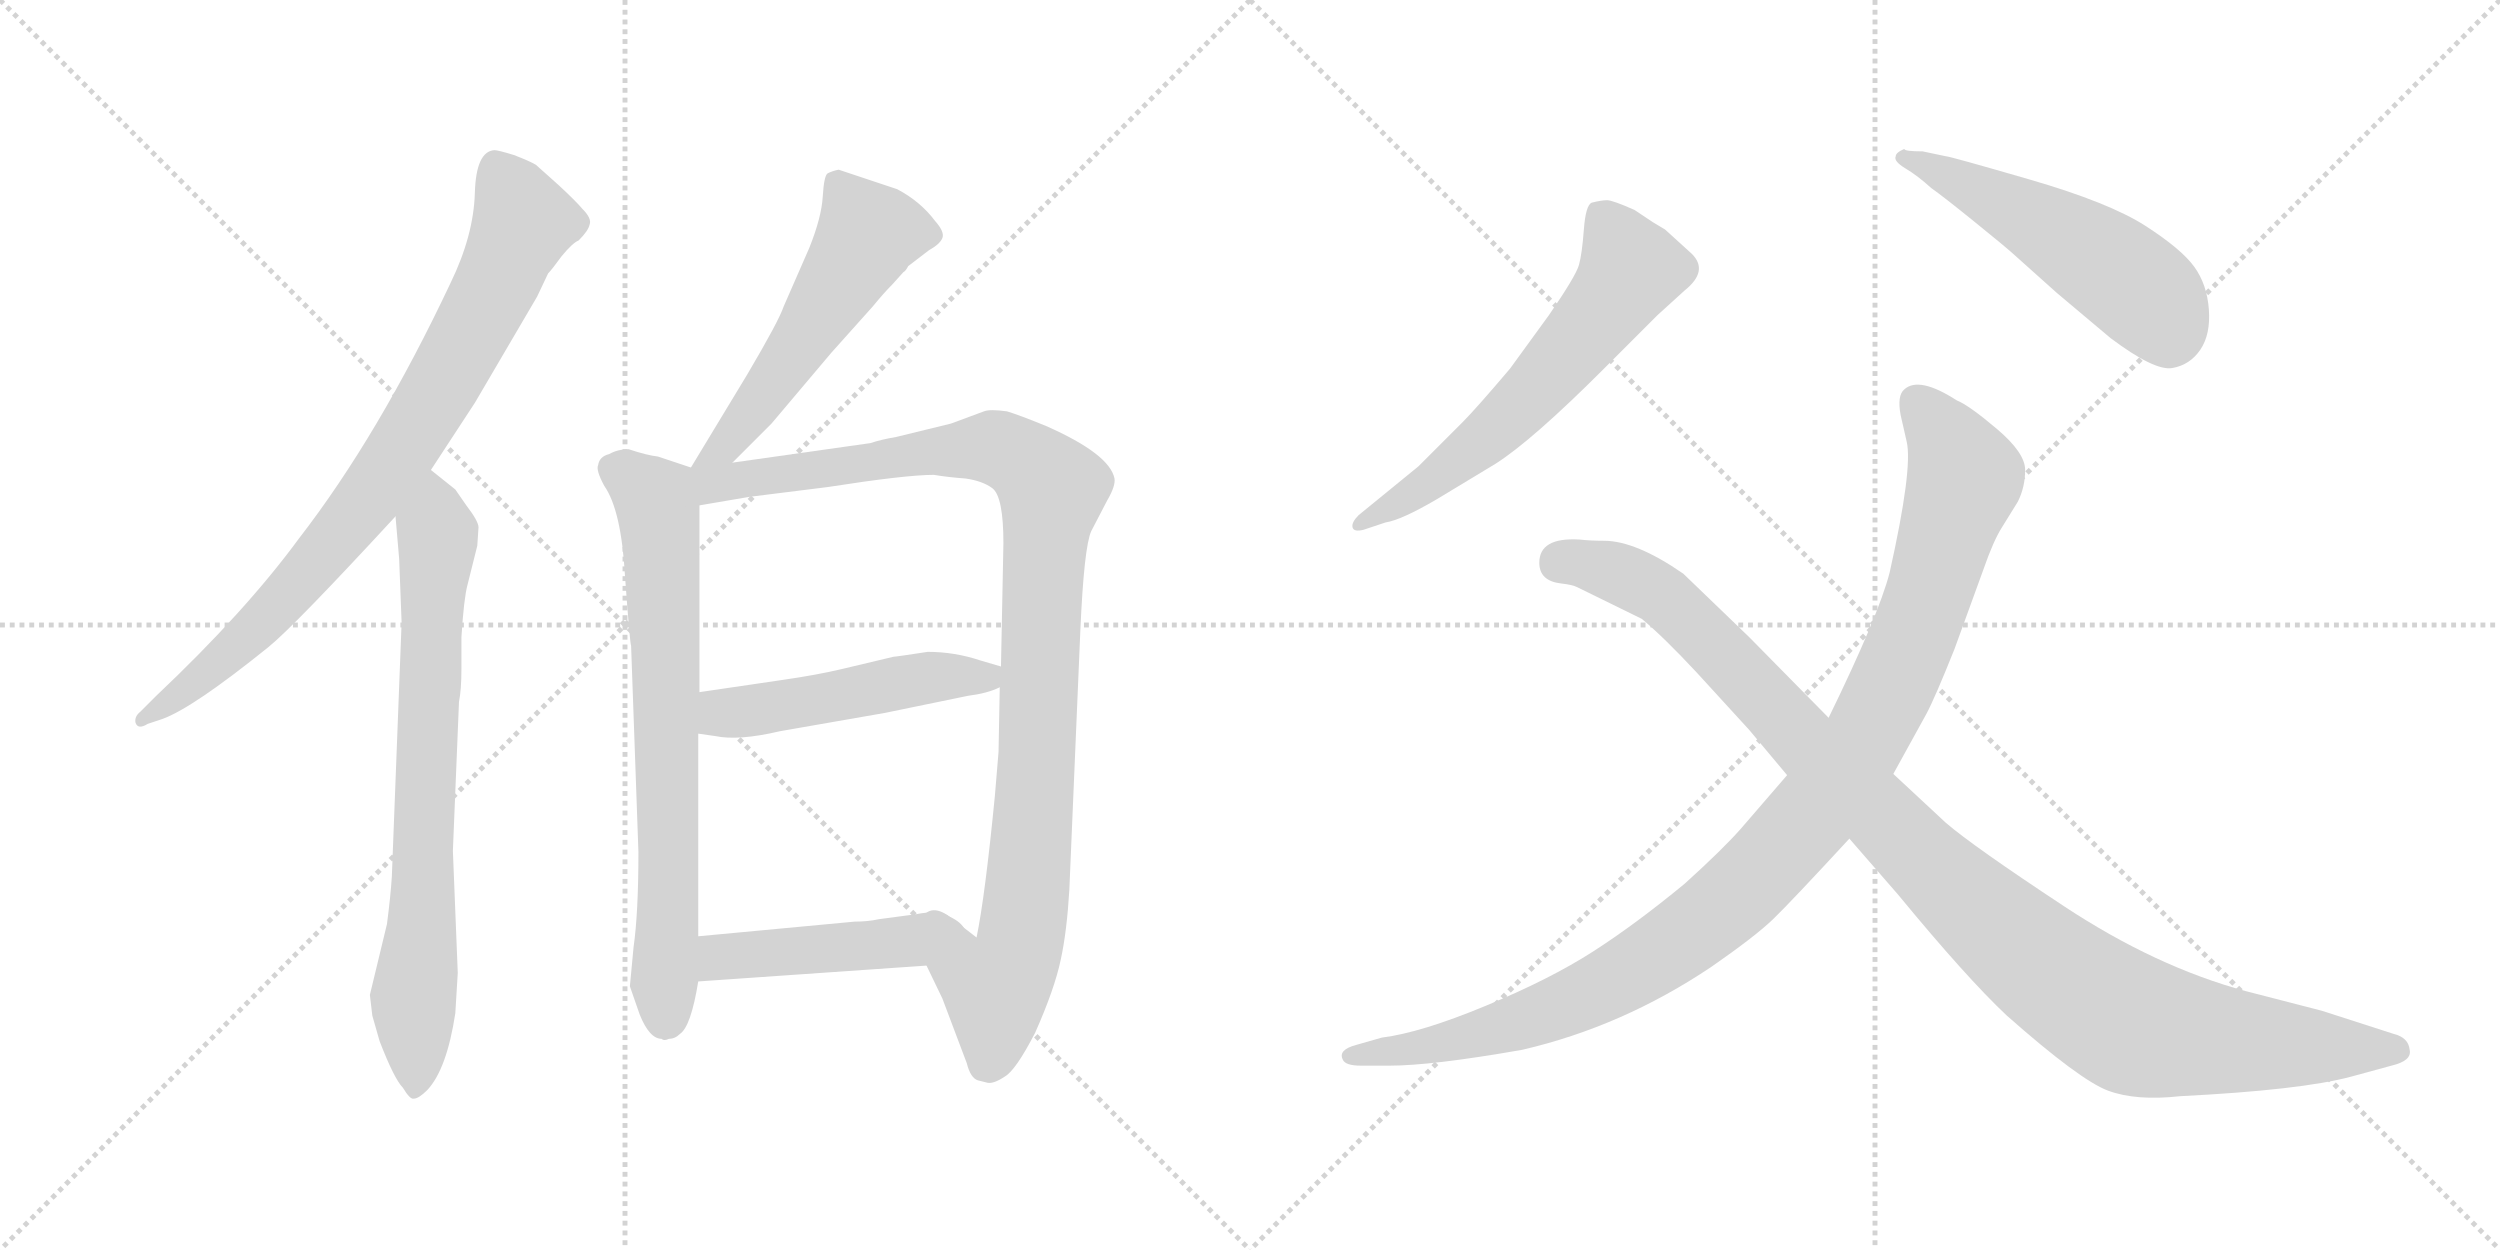 <svg version="1.1" viewBox="0 0 2048 1024" xmlns="http://www.w3.org/2000/svg">
  <g stroke="lightgray" stroke-dasharray="1,1" stroke-width="1" transform="scale(4, 4)">
    <line x1="0" y1="0" x2="256" y2="256"></line>
    <line x1="256" y1="0" x2="0" y2="256"></line>
    <line x1="128" y1="0" x2="128" y2="256"></line>
    <line x1="0" y1="128" x2="256" y2="128"></line>
    <line x1="256" y1="0" x2="512" y2="256"></line>
    <line x1="512" y1="0" x2="256" y2="256"></line>
    <line x1="384" y1="0" x2="384" y2="256"></line>
    <line x1="256" y1="128" x2="512" y2="128"></line>
  </g>
<g transform="scale(1, -1) translate(0, -850)">
   <style type="text/css">
    @keyframes keyframes0 {
      from {
       stroke: black;
       stroke-dashoffset: 829;
       stroke-width: 128;
       }
       73% {
       animation-timing-function: step-end;
       stroke: black;
       stroke-dashoffset: 0;
       stroke-width: 128;
       }
       to {
       stroke: black;
       stroke-width: 1024;
       }
       }
       #make-me-a-hanzi-animation-0 {
         animation: keyframes0 0.925s both;
         animation-delay: 0s;
         animation-timing-function: linear;
       }
    @keyframes keyframes1 {
      from {
       stroke: black;
       stroke-dashoffset: 752;
       stroke-width: 128;
       }
       71% {
       animation-timing-function: step-end;
       stroke: black;
       stroke-dashoffset: 0;
       stroke-width: 128;
       }
       to {
       stroke: black;
       stroke-width: 1024;
       }
       }
       #make-me-a-hanzi-animation-1 {
         animation: keyframes1 0.862s both;
         animation-delay: 0.925s;
         animation-timing-function: linear;
       }
    @keyframes keyframes2 {
      from {
       stroke: black;
       stroke-dashoffset: 540;
       stroke-width: 128;
       }
       64% {
       animation-timing-function: step-end;
       stroke: black;
       stroke-dashoffset: 0;
       stroke-width: 128;
       }
       to {
       stroke: black;
       stroke-width: 1024;
       }
       }
       #make-me-a-hanzi-animation-2 {
         animation: keyframes2 0.689s both;
         animation-delay: 1.787s;
         animation-timing-function: linear;
       }
    @keyframes keyframes3 {
      from {
       stroke: black;
       stroke-dashoffset: 725;
       stroke-width: 128;
       }
       70% {
       animation-timing-function: step-end;
       stroke: black;
       stroke-dashoffset: 0;
       stroke-width: 128;
       }
       to {
       stroke: black;
       stroke-width: 1024;
       }
       }
       #make-me-a-hanzi-animation-3 {
         animation: keyframes3 0.84s both;
         animation-delay: 2.476s;
         animation-timing-function: linear;
       }
    @keyframes keyframes4 {
      from {
       stroke: black;
       stroke-dashoffset: 1040;
       stroke-width: 128;
       }
       77% {
       animation-timing-function: step-end;
       stroke: black;
       stroke-dashoffset: 0;
       stroke-width: 128;
       }
       to {
       stroke: black;
       stroke-width: 1024;
       }
       }
       #make-me-a-hanzi-animation-4 {
         animation: keyframes4 1.096s both;
         animation-delay: 3.316s;
         animation-timing-function: linear;
       }
    @keyframes keyframes5 {
      from {
       stroke: black;
       stroke-dashoffset: 497;
       stroke-width: 128;
       }
       62% {
       animation-timing-function: step-end;
       stroke: black;
       stroke-dashoffset: 0;
       stroke-width: 128;
       }
       to {
       stroke: black;
       stroke-width: 1024;
       }
       }
       #make-me-a-hanzi-animation-5 {
         animation: keyframes5 0.654s both;
         animation-delay: 4.412s;
         animation-timing-function: linear;
       }
    @keyframes keyframes6 {
      from {
       stroke: black;
       stroke-dashoffset: 457;
       stroke-width: 128;
       }
       60% {
       animation-timing-function: step-end;
       stroke: black;
       stroke-dashoffset: 0;
       stroke-width: 128;
       }
       to {
       stroke: black;
       stroke-width: 1024;
       }
       }
       #make-me-a-hanzi-animation-6 {
         animation: keyframes6 0.622s both;
         animation-delay: 5.067s;
         animation-timing-function: linear;
       }
    @keyframes keyframes7 {
      from {
       stroke: black;
       stroke-dashoffset: 613;
       stroke-width: 128;
       }
       67% {
       animation-timing-function: step-end;
       stroke: black;
       stroke-dashoffset: 0;
       stroke-width: 128;
       }
       to {
       stroke: black;
       stroke-width: 1024;
       }
       }
       #make-me-a-hanzi-animation-7 {
         animation: keyframes7 0.749s both;
         animation-delay: 5.689s;
         animation-timing-function: linear;
       }
    @keyframes keyframes8 {
      from {
       stroke: black;
       stroke-dashoffset: 523;
       stroke-width: 128;
       }
       63% {
       animation-timing-function: step-end;
       stroke: black;
       stroke-dashoffset: 0;
       stroke-width: 128;
       }
       to {
       stroke: black;
       stroke-width: 1024;
       }
       }
       #make-me-a-hanzi-animation-8 {
         animation: keyframes8 0.676s both;
         animation-delay: 6.438s;
         animation-timing-function: linear;
       }
    @keyframes keyframes9 {
      from {
       stroke: black;
       stroke-dashoffset: 1073;
       stroke-width: 128;
       }
       78% {
       animation-timing-function: step-end;
       stroke: black;
       stroke-dashoffset: 0;
       stroke-width: 128;
       }
       to {
       stroke: black;
       stroke-width: 1024;
       }
       }
       #make-me-a-hanzi-animation-9 {
         animation: keyframes9 1.123s both;
         animation-delay: 7.113s;
         animation-timing-function: linear;
       }
    @keyframes keyframes10 {
      from {
       stroke: black;
       stroke-dashoffset: 1084;
       stroke-width: 128;
       }
       78% {
       animation-timing-function: step-end;
       stroke: black;
       stroke-dashoffset: 0;
       stroke-width: 128;
       }
       to {
       stroke: black;
       stroke-width: 1024;
       }
       }
       #make-me-a-hanzi-animation-10 {
         animation: keyframes10 1.132s both;
         animation-delay: 8.236s;
         animation-timing-function: linear;
       }
</style>
<path d="M 353.0 465.0 L 389.0 520.0 L 440.0 607.0 L 449.0 626.0 Q 452.0 629.0 460.0 640.0 Q 469.0 651.0 474.0 653.0 Q 482.0 661.0 483.0 666.0 Q 485.0 671.0 477.0 679.0 Q 472.0 685.0 458.0 698.0 L 439.0 715.0 Q 434.0 718.0 421.0 723.0 Q 408.0 727.0 405.0 727.0 Q 390.0 726.0 389.0 692.0 Q 388.0 657.0 369.0 618.0 Q 310.0 493.0 245.0 409.0 Q 201.0 349.0 128.0 280.0 L 115.0 267.0 Q 110.0 263.0 111.0 258.0 Q 113.0 252.0 121.0 257.0 L 133.0 261.0 Q 158.0 270.0 220.0 320.0 Q 241.0 337.0 324.0 427.0 L 353.0 465.0 Z" fill="lightgray"></path> 
<path d="M 329.0 340.0 L 321.0 132.0 Q 320.0 116.0 317.0 93.0 L 303.0 35.0 L 305.0 18.0 L 311.0 -3.0 Q 323.0 -34.0 330.0 -41.0 Q 336.0 -51.0 339.0 -50.0 Q 343.0 -50.0 350.0 -43.0 Q 366.0 -26.0 373.0 20.0 L 375.0 53.0 L 371.0 153.0 L 376.0 275.0 Q 378.0 285.0 378.0 302.0 L 378.0 328.0 Q 380.0 360.0 383.0 371.0 L 391.0 403.0 L 392.0 418.0 Q 392.0 423.0 382.0 436.0 L 373.0 449.0 L 353.0 465.0 C 330.0 484.0 321.0 457.0 324.0 427.0 L 327.0 392.0 L 329.0 340.0 Z" fill="lightgray"></path> 
<path d="M 600.0 471.0 L 632.0 503.0 L 681.0 561.0 L 715.0 599.0 Q 724.0 610.0 731.0 617.0 L 740.0 627.0 Q 742.0 628.0 744.0 632.0 L 761.0 645.0 Q 770.0 650.0 772.0 655.0 Q 774.0 660.0 766.0 669.0 Q 754.0 685.0 735.0 695.0 L 687.0 711.0 Q 682.0 710.0 678.0 708.0 Q 675.0 706.0 674.0 689.0 Q 673.0 672.0 663.0 647.0 L 642.0 599.0 Q 638.0 587.0 612.0 543.0 L 566.0 467.0 C 550.0 441.0 579.0 450.0 600.0 471.0 Z" fill="lightgray"></path> 
<path d="M 566.0 467.0 L 539.0 476.0 Q 530.0 477.0 515.0 482.0 Q 506.0 482.0 499.0 478.0 Q 491.0 476.0 490.0 469.0 Q 488.0 465.0 495.0 452.0 Q 509.0 432.0 512.0 378.0 Q 516.0 323.0 517.0 321.0 L 523.0 152.0 Q 523.0 102.0 519.0 74.0 L 516.0 42.0 L 524.0 19.0 Q 532.0 -1.0 542.0 -1.0 Q 544.0 -3.0 548.0 -1.0 Q 553.0 -1.0 557.0 3.0 Q 566.0 9.0 572.0 46.0 L 572.0 83.0 L 572.0 249.0 L 573.0 283.0 L 573.0 436.0 C 573.0 465.0 573.0 465.0 566.0 467.0 Z" fill="lightgray"></path> 
<path d="M 759.0 59.0 L 772.0 32.0 L 792.0 -21.0 Q 795.0 -33.0 801.0 -35.0 L 809.0 -37.0 Q 814.0 -38.0 823.0 -32.0 Q 832.0 -27.0 848.0 4.0 Q 864.0 40.0 869.0 64.0 Q 874.0 87.0 876.0 121.0 L 885.0 333.0 Q 888.0 402.0 894.0 415.0 L 907.0 440.0 Q 914.0 452.0 913.0 458.0 Q 909.0 478.0 857.0 501.0 Q 835.0 510.0 825.0 513.0 Q 811.0 515.0 806.0 513.0 L 779.0 503.0 L 734.0 492.0 Q 722.0 490.0 713.0 487.0 L 600.0 471.0 C 553.0 464.0 529.0 429.0 573.0 436.0 L 614.0 443.0 L 678.0 451.0 Q 742.0 461.0 765.0 461.0 Q 777.0 459.0 791.0 458.0 Q 805.0 456.0 813.0 450.0 Q 822.0 443.0 822.0 405.0 L 820.0 304.0 L 819.0 287.0 L 818.0 234.0 L 815.0 198.0 Q 807.0 116.0 800.0 82.0 L 778.0 99.0 C 754.0 117.0 746.0 86.0 759.0 59.0 Z" fill="lightgray"></path> 
<path d="M 572.0 249.0 L 586.0 247.0 Q 605.0 243.0 639.0 251.0 L 725.0 266.0 L 793.0 280.0 Q 809.0 282.0 819.0 287.0 C 844.0 297.0 844.0 297.0 820.0 304.0 L 803.0 309.0 Q 782.0 316.0 760.0 316.0 Q 734.0 312.0 732.0 312.0 L 690.0 302.0 Q 669.0 297.0 641.0 293.0 L 573.0 283.0 C 543.0 279.0 542.0 253.0 572.0 249.0 Z" fill="lightgray"></path> 
<path d="M 572.0 46.0 L 759.0 59.0 C 789.0 61.0 805.0 87.0 778.0 99.0 Q 770.0 105.0 750.0 101.0 L 720.0 97.0 Q 711.0 95.0 700.0 95.0 L 572.0 83.0 C 542.0 80.0 542.0 44.0 572.0 46.0 Z" fill="lightgray"></path> 
<path d="M 1113.0 428.0 Q 1107.0 422.0 1108.0 418.0 Q 1109.0 414.0 1117.0 416.0 L 1135.0 422.0 Q 1148.0 424.0 1177.0 441.0 L 1225.0 470.0 Q 1255.0 489.0 1314.0 548.0 L 1358.0 592.0 L 1380.0 612.0 Q 1400.0 628.0 1386.0 642.0 L 1364.0 662.0 L 1354.0 668.0 L 1339.0 678.0 Q 1321.0 686.0 1316.5 686.0 Q 1312.0 686.0 1304.0 684.0 Q 1299.0 682.0 1297.5 662.0 Q 1296.0 642.0 1293.5 633.0 Q 1291.0 624.0 1269.0 592.0 L 1237.0 548.0 Q 1209.0 515.0 1198.0 504.0 L 1162.0 468.0 L 1113.0 428.0 Z" fill="lightgray"></path> 
<path d="M 1560.0 728.0 Q 1553.0 725.0 1553.0 722.0 Q 1551.0 718.0 1561.0 712.0 Q 1571.0 706.0 1582.0 696.0 Q 1592.0 689.0 1618.5 667.5 Q 1645.0 646.0 1647.0 644.0 L 1685.0 610.0 L 1729.0 573.0 Q 1765.0 546.0 1779.5 548.5 Q 1794.0 551.0 1802.5 563.5 Q 1811.0 576.0 1809.5 596.5 Q 1808.0 617.0 1797.5 631.5 Q 1787.0 646.0 1757.5 665.0 Q 1728.0 684.0 1662.5 703.0 Q 1597.0 722.0 1594.0 722.0 L 1575.0 726.0 Q 1560.0 726.0 1560.0 728.0 Z" fill="lightgray"></path> 
<path d="M 1464.0 215.0 L 1426.0 171.0 Q 1411.0 154.0 1380.0 126.0 Q 1340.0 93.0 1305.0 70.5 Q 1270.0 48.0 1217.0 26.0 Q 1164.0 4.0 1132.0 0.0 L 1111.0 -6.0 Q 1096.0 -10.0 1100.0 -18.0 Q 1102.0 -23.0 1115.0 -23.0 L 1138.0 -23.0 Q 1173.0 -23.0 1247.0 -10.0 Q 1329.0 9.0 1402.0 58.0 Q 1438.0 83.0 1452.5 97.0 Q 1467.0 111.0 1515.0 163.0 L 1551.0 216.0 L 1578.0 265.0 Q 1585.0 278.0 1601.0 318.0 L 1625.0 384.0 Q 1633.0 407.0 1640.0 418.0 L 1653.0 439.0 Q 1659.0 451.0 1659.0 465.0 Q 1659.0 479.0 1636.0 498.5 Q 1613.0 518.0 1603.0 522.0 Q 1572.0 542.0 1560.0 531.0 Q 1554.0 526.0 1557.0 510.0 L 1562.0 488.0 Q 1567.0 466.0 1548.0 381.0 Q 1539.0 346.0 1498.0 262.0 L 1464.0 215.0 Z" fill="lightgray"></path> 
<path d="M 1498.0 262.0 L 1433.0 328.0 L 1379.0 380.0 Q 1340.0 407.0 1314.0 407.0 Q 1303.0 407.0 1294.0 408.0 Q 1261.0 410.0 1261.0 389.0 Q 1261.0 374.0 1279.0 372.0 Q 1288.0 371.0 1292.0 369.0 L 1345.0 343.0 Q 1363.0 328.0 1390.0 299.0 L 1433.0 252.0 L 1464.0 215.0 L 1515.0 163.0 L 1555.0 117.0 Q 1611.0 49.0 1644.0 18.0 Q 1704.0 -35.0 1727.0 -43.5 Q 1750.0 -52.0 1786.0 -48.0 Q 1885.0 -43.0 1926.0 -32.0 L 1959.0 -23.0 Q 1976.0 -19.0 1974.0 -10.0 Q 1973.0 0.0 1961.0 3.0 L 1902.0 22.0 L 1840.0 38.0 Q 1766.0 58.0 1691.0 107.5 Q 1616.0 157.0 1594.0 176.0 L 1551.0 216.0 L 1498.0 262.0 Z" fill="lightgray"></path> 
      <clipPath id="make-me-a-hanzi-clip-0">
      <path d="M 353.0 465.0 L 389.0 520.0 L 440.0 607.0 L 449.0 626.0 Q 452.0 629.0 460.0 640.0 Q 469.0 651.0 474.0 653.0 Q 482.0 661.0 483.0 666.0 Q 485.0 671.0 477.0 679.0 Q 472.0 685.0 458.0 698.0 L 439.0 715.0 Q 434.0 718.0 421.0 723.0 Q 408.0 727.0 405.0 727.0 Q 390.0 726.0 389.0 692.0 Q 388.0 657.0 369.0 618.0 Q 310.0 493.0 245.0 409.0 Q 201.0 349.0 128.0 280.0 L 115.0 267.0 Q 110.0 263.0 111.0 258.0 Q 113.0 252.0 121.0 257.0 L 133.0 261.0 Q 158.0 270.0 220.0 320.0 Q 241.0 337.0 324.0 427.0 L 353.0 465.0 Z" fill="lightgray"></path>
      </clipPath>
      <path clip-path="url(#make-me-a-hanzi-clip-0)" d="M 406.0 715.0 L 429.0 668.0 L 394.0 592.0 L 333.0 486.0 L 284.0 418.0 L 201.0 326.0 L 116.0 261.0 " fill="none" id="make-me-a-hanzi-animation-0" stroke-dasharray="701 1402" stroke-linecap="round"></path>

      <clipPath id="make-me-a-hanzi-clip-1">
      <path d="M 329.0 340.0 L 321.0 132.0 Q 320.0 116.0 317.0 93.0 L 303.0 35.0 L 305.0 18.0 L 311.0 -3.0 Q 323.0 -34.0 330.0 -41.0 Q 336.0 -51.0 339.0 -50.0 Q 343.0 -50.0 350.0 -43.0 Q 366.0 -26.0 373.0 20.0 L 375.0 53.0 L 371.0 153.0 L 376.0 275.0 Q 378.0 285.0 378.0 302.0 L 378.0 328.0 Q 380.0 360.0 383.0 371.0 L 391.0 403.0 L 392.0 418.0 Q 392.0 423.0 382.0 436.0 L 373.0 449.0 L 353.0 465.0 C 330.0 484.0 321.0 457.0 324.0 427.0 L 327.0 392.0 L 329.0 340.0 Z" fill="lightgray"></path>
      </clipPath>
      <path clip-path="url(#make-me-a-hanzi-clip-1)" d="M 353.0 455.0 L 359.0 405.0 L 347.0 116.0 L 338.0 34.0 L 340.0 -40.0 " fill="none" id="make-me-a-hanzi-animation-1" stroke-dasharray="624 1248" stroke-linecap="round"></path>

      <clipPath id="make-me-a-hanzi-clip-2">
      <path d="M 600.0 471.0 L 632.0 503.0 L 681.0 561.0 L 715.0 599.0 Q 724.0 610.0 731.0 617.0 L 740.0 627.0 Q 742.0 628.0 744.0 632.0 L 761.0 645.0 Q 770.0 650.0 772.0 655.0 Q 774.0 660.0 766.0 669.0 Q 754.0 685.0 735.0 695.0 L 687.0 711.0 Q 682.0 710.0 678.0 708.0 Q 675.0 706.0 674.0 689.0 Q 673.0 672.0 663.0 647.0 L 642.0 599.0 Q 638.0 587.0 612.0 543.0 L 566.0 467.0 C 550.0 441.0 579.0 450.0 600.0 471.0 Z" fill="lightgray"></path>
      </clipPath>
      <path clip-path="url(#make-me-a-hanzi-clip-2)" d="M 685.0 701.0 L 710.0 655.0 L 605.0 498.0 L 593.0 484.0 L 571.0 473.0 " fill="none" id="make-me-a-hanzi-animation-2" stroke-dasharray="412 824" stroke-linecap="round"></path>

      <clipPath id="make-me-a-hanzi-clip-3">
      <path d="M 566.0 467.0 L 539.0 476.0 Q 530.0 477.0 515.0 482.0 Q 506.0 482.0 499.0 478.0 Q 491.0 476.0 490.0 469.0 Q 488.0 465.0 495.0 452.0 Q 509.0 432.0 512.0 378.0 Q 516.0 323.0 517.0 321.0 L 523.0 152.0 Q 523.0 102.0 519.0 74.0 L 516.0 42.0 L 524.0 19.0 Q 532.0 -1.0 542.0 -1.0 Q 544.0 -3.0 548.0 -1.0 Q 553.0 -1.0 557.0 3.0 Q 566.0 9.0 572.0 46.0 L 572.0 83.0 L 572.0 249.0 L 573.0 283.0 L 573.0 436.0 C 573.0 465.0 573.0 465.0 566.0 467.0 Z" fill="lightgray"></path>
      </clipPath>
      <path clip-path="url(#make-me-a-hanzi-clip-3)" d="M 502.0 466.0 L 537.0 441.0 L 540.0 428.0 L 548.0 166.0 L 545.0 16.0 " fill="none" id="make-me-a-hanzi-animation-3" stroke-dasharray="597 1194" stroke-linecap="round"></path>

      <clipPath id="make-me-a-hanzi-clip-4">
      <path d="M 759.0 59.0 L 772.0 32.0 L 792.0 -21.0 Q 795.0 -33.0 801.0 -35.0 L 809.0 -37.0 Q 814.0 -38.0 823.0 -32.0 Q 832.0 -27.0 848.0 4.0 Q 864.0 40.0 869.0 64.0 Q 874.0 87.0 876.0 121.0 L 885.0 333.0 Q 888.0 402.0 894.0 415.0 L 907.0 440.0 Q 914.0 452.0 913.0 458.0 Q 909.0 478.0 857.0 501.0 Q 835.0 510.0 825.0 513.0 Q 811.0 515.0 806.0 513.0 L 779.0 503.0 L 734.0 492.0 Q 722.0 490.0 713.0 487.0 L 600.0 471.0 C 553.0 464.0 529.0 429.0 573.0 436.0 L 614.0 443.0 L 678.0 451.0 Q 742.0 461.0 765.0 461.0 Q 777.0 459.0 791.0 458.0 Q 805.0 456.0 813.0 450.0 Q 822.0 443.0 822.0 405.0 L 820.0 304.0 L 819.0 287.0 L 818.0 234.0 L 815.0 198.0 Q 807.0 116.0 800.0 82.0 L 778.0 99.0 C 754.0 117.0 746.0 86.0 759.0 59.0 Z" fill="lightgray"></path>
      </clipPath>
      <path clip-path="url(#make-me-a-hanzi-clip-4)" d="M 573.0 460.0 L 591.0 454.0 L 814.0 484.0 L 838.0 473.0 L 862.0 449.0 L 856.0 418.0 L 841.0 115.0 L 833.0 66.0 L 819.0 44.0 L 815.0 41.0 L 788.0 59.0 L 780.0 90.0 " fill="none" id="make-me-a-hanzi-animation-4" stroke-dasharray="912 1824" stroke-linecap="round"></path>

      <clipPath id="make-me-a-hanzi-clip-5">
      <path d="M 572.0 249.0 L 586.0 247.0 Q 605.0 243.0 639.0 251.0 L 725.0 266.0 L 793.0 280.0 Q 809.0 282.0 819.0 287.0 C 844.0 297.0 844.0 297.0 820.0 304.0 L 803.0 309.0 Q 782.0 316.0 760.0 316.0 Q 734.0 312.0 732.0 312.0 L 690.0 302.0 Q 669.0 297.0 641.0 293.0 L 573.0 283.0 C 543.0 279.0 542.0 253.0 572.0 249.0 Z" fill="lightgray"></path>
      </clipPath>
      <path clip-path="url(#make-me-a-hanzi-clip-5)" d="M 580.0 254.0 L 596.0 267.0 L 814.0 300.0 " fill="none" id="make-me-a-hanzi-animation-5" stroke-dasharray="369 738" stroke-linecap="round"></path>

      <clipPath id="make-me-a-hanzi-clip-6">
      <path d="M 572.0 46.0 L 759.0 59.0 C 789.0 61.0 805.0 87.0 778.0 99.0 Q 770.0 105.0 750.0 101.0 L 720.0 97.0 Q 711.0 95.0 700.0 95.0 L 572.0 83.0 C 542.0 80.0 542.0 44.0 572.0 46.0 Z" fill="lightgray"></path>
      </clipPath>
      <path clip-path="url(#make-me-a-hanzi-clip-6)" d="M 579.0 52.0 L 594.0 66.0 L 734.0 77.0 L 770.0 94.0 " fill="none" id="make-me-a-hanzi-animation-6" stroke-dasharray="329 658" stroke-linecap="round"></path>

      <clipPath id="make-me-a-hanzi-clip-7">
      <path d="M 1113.0 428.0 Q 1107.0 422.0 1108.0 418.0 Q 1109.0 414.0 1117.0 416.0 L 1135.0 422.0 Q 1148.0 424.0 1177.0 441.0 L 1225.0 470.0 Q 1255.0 489.0 1314.0 548.0 L 1358.0 592.0 L 1380.0 612.0 Q 1400.0 628.0 1386.0 642.0 L 1364.0 662.0 L 1354.0 668.0 L 1339.0 678.0 Q 1321.0 686.0 1316.5 686.0 Q 1312.0 686.0 1304.0 684.0 Q 1299.0 682.0 1297.5 662.0 Q 1296.0 642.0 1293.5 633.0 Q 1291.0 624.0 1269.0 592.0 L 1237.0 548.0 Q 1209.0 515.0 1198.0 504.0 L 1162.0 468.0 L 1113.0 428.0 Z" fill="lightgray"></path>
      </clipPath>
      <path clip-path="url(#make-me-a-hanzi-clip-7)" d="M 1312.0 674.0 L 1335.0 628.0 L 1307.0 588.0 L 1224.0 497.0 L 1162.0 447.0 L 1114.0 422.0 " fill="none" id="make-me-a-hanzi-animation-7" stroke-dasharray="485 970" stroke-linecap="round"></path>

      <clipPath id="make-me-a-hanzi-clip-8">
      <path d="M 1560.0 728.0 Q 1553.0 725.0 1553.0 722.0 Q 1551.0 718.0 1561.0 712.0 Q 1571.0 706.0 1582.0 696.0 Q 1592.0 689.0 1618.5 667.5 Q 1645.0 646.0 1647.0 644.0 L 1685.0 610.0 L 1729.0 573.0 Q 1765.0 546.0 1779.5 548.5 Q 1794.0 551.0 1802.5 563.5 Q 1811.0 576.0 1809.5 596.5 Q 1808.0 617.0 1797.5 631.5 Q 1787.0 646.0 1757.5 665.0 Q 1728.0 684.0 1662.5 703.0 Q 1597.0 722.0 1594.0 722.0 L 1575.0 726.0 Q 1560.0 726.0 1560.0 728.0 Z" fill="lightgray"></path>
      </clipPath>
      <path clip-path="url(#make-me-a-hanzi-clip-8)" d="M 1561.0 720.0 L 1644.0 682.0 L 1723.0 635.0 L 1768.0 597.0 L 1777.0 574.0 " fill="none" id="make-me-a-hanzi-animation-8" stroke-dasharray="395 790" stroke-linecap="round"></path>

      <clipPath id="make-me-a-hanzi-clip-9">
      <path d="M 1464.0 215.0 L 1426.0 171.0 Q 1411.0 154.0 1380.0 126.0 Q 1340.0 93.0 1305.0 70.5 Q 1270.0 48.0 1217.0 26.0 Q 1164.0 4.0 1132.0 0.0 L 1111.0 -6.0 Q 1096.0 -10.0 1100.0 -18.0 Q 1102.0 -23.0 1115.0 -23.0 L 1138.0 -23.0 Q 1173.0 -23.0 1247.0 -10.0 Q 1329.0 9.0 1402.0 58.0 Q 1438.0 83.0 1452.5 97.0 Q 1467.0 111.0 1515.0 163.0 L 1551.0 216.0 L 1578.0 265.0 Q 1585.0 278.0 1601.0 318.0 L 1625.0 384.0 Q 1633.0 407.0 1640.0 418.0 L 1653.0 439.0 Q 1659.0 451.0 1659.0 465.0 Q 1659.0 479.0 1636.0 498.5 Q 1613.0 518.0 1603.0 522.0 Q 1572.0 542.0 1560.0 531.0 Q 1554.0 526.0 1557.0 510.0 L 1562.0 488.0 Q 1567.0 466.0 1548.0 381.0 Q 1539.0 346.0 1498.0 262.0 L 1464.0 215.0 Z" fill="lightgray"></path>
      </clipPath>
      <path clip-path="url(#make-me-a-hanzi-clip-9)" d="M 1569.0 522.0 L 1593.0 493.0 L 1610.0 459.0 L 1571.0 337.0 L 1538.0 263.0 L 1482.0 179.0 L 1405.0 102.0 L 1302.0 36.0 L 1197.0 -1.0 L 1109.0 -15.0 " fill="none" id="make-me-a-hanzi-animation-9" stroke-dasharray="945 1890" stroke-linecap="round"></path>

      <clipPath id="make-me-a-hanzi-clip-10">
      <path d="M 1498.0 262.0 L 1433.0 328.0 L 1379.0 380.0 Q 1340.0 407.0 1314.0 407.0 Q 1303.0 407.0 1294.0 408.0 Q 1261.0 410.0 1261.0 389.0 Q 1261.0 374.0 1279.0 372.0 Q 1288.0 371.0 1292.0 369.0 L 1345.0 343.0 Q 1363.0 328.0 1390.0 299.0 L 1433.0 252.0 L 1464.0 215.0 L 1515.0 163.0 L 1555.0 117.0 Q 1611.0 49.0 1644.0 18.0 Q 1704.0 -35.0 1727.0 -43.5 Q 1750.0 -52.0 1786.0 -48.0 Q 1885.0 -43.0 1926.0 -32.0 L 1959.0 -23.0 Q 1976.0 -19.0 1974.0 -10.0 Q 1973.0 0.0 1961.0 3.0 L 1902.0 22.0 L 1840.0 38.0 Q 1766.0 58.0 1691.0 107.5 Q 1616.0 157.0 1594.0 176.0 L 1551.0 216.0 L 1498.0 262.0 Z" fill="lightgray"></path>
      </clipPath>
      <path clip-path="url(#make-me-a-hanzi-clip-10)" d="M 1278.0 389.0 L 1324.0 381.0 L 1358.0 365.0 L 1602.0 120.0 L 1728.0 21.0 L 1762.0 6.0 L 1814.0 -2.0 L 1962.0 -10.0 " fill="none" id="make-me-a-hanzi-animation-10" stroke-dasharray="956 1912" stroke-linecap="round"></path>

</g>
</svg>
